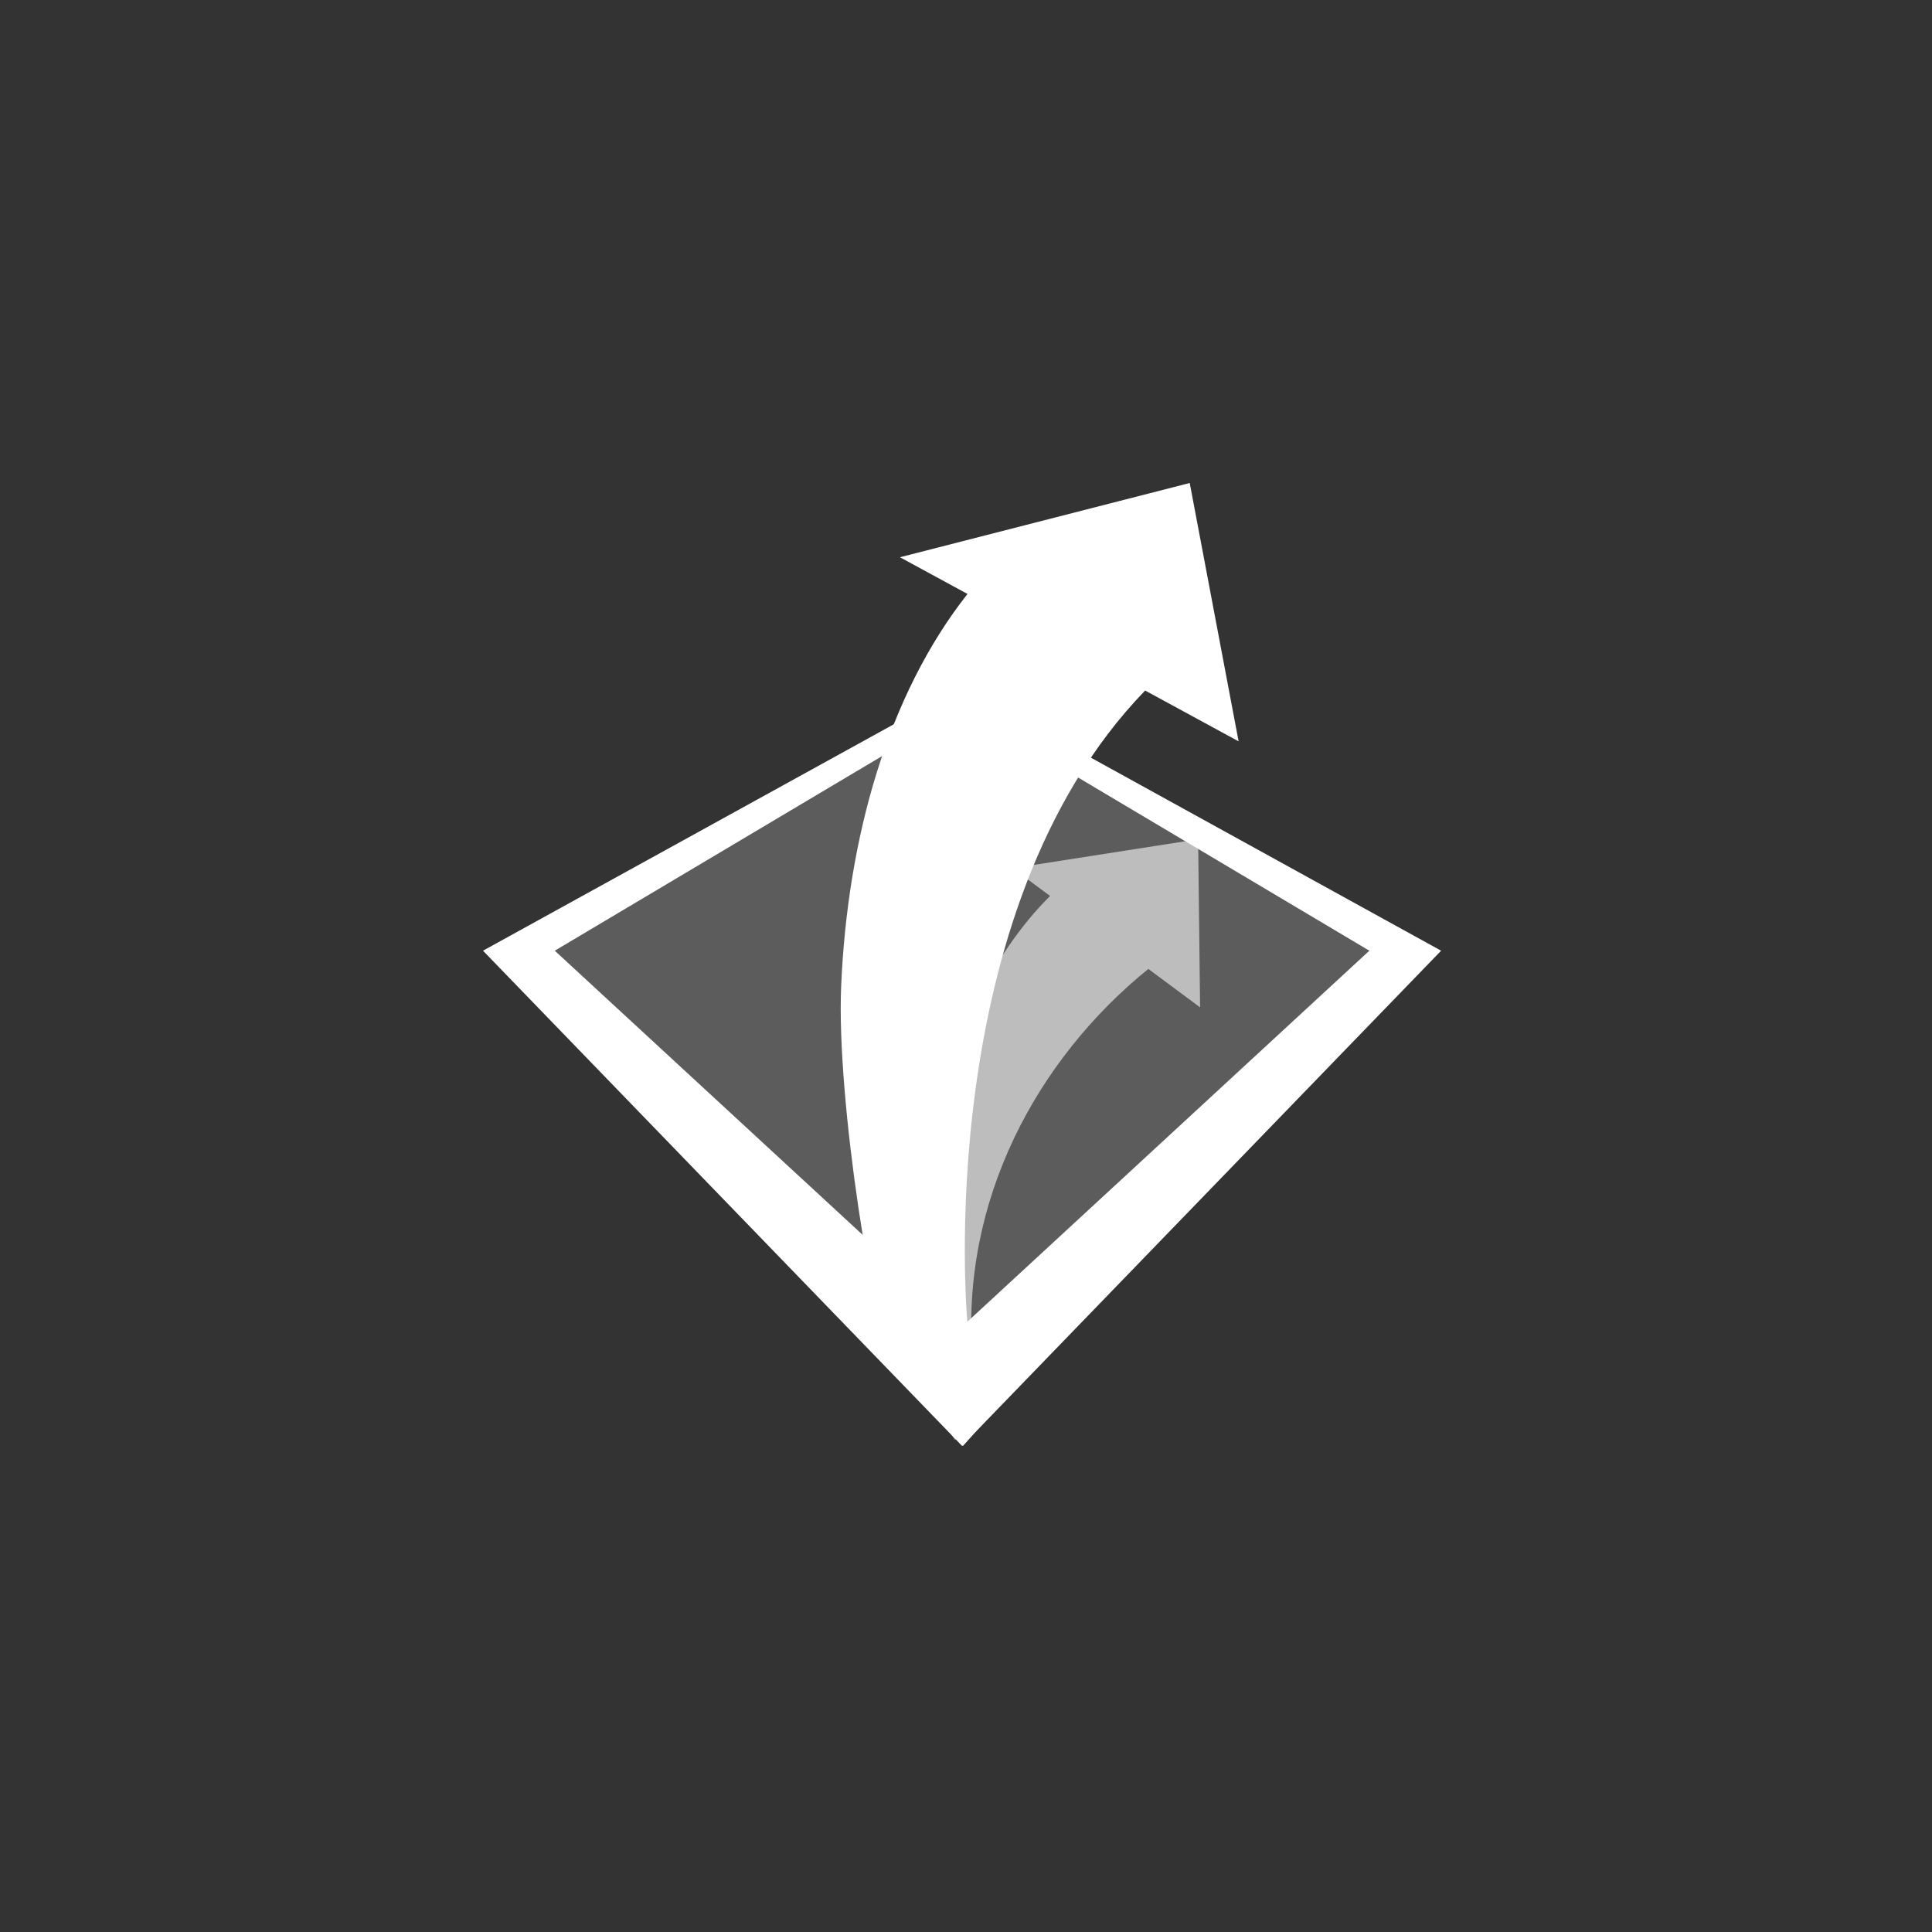 <svg xmlns="http://www.w3.org/2000/svg" width="60" height="60" viewBox="0 0 60 60">
  <rect x="0" y="0" width="60" height="60" fill="#333333" stroke="none"/>
  <g fill="#FFFFFF" transform="translate(15 15)">
    <path d="M14.877,29.903 L0,14.525 L0.805,14.081 L14.877,6.325 L29.755,14.525 L14.877,29.903 L14.877,29.903 Z M14.878,26.199 L27.526,14.525 L14.878,7.004 L2.229,14.525 L14.878,26.199 Z"/>
    <path d="M20.663,15.091 L22.27,16.284 L22.209,11.064 L16.45,11.963 L17.611,12.825 C15.762,14.664 14.512,17.416 13.89,20.354 C13.415,22.602 13.348,27.249 13.618,28.196 L14.659,29.714 L15.104,29.318 C15.054,28.338 15.164,27.235 15.164,27.235 L15.204,27.207 C14.805,22.283 17.223,17.874 20.663,15.091 Z" opacity=".6"/>
    <path d="M20.563,6.445 L23.466,8.023 L21.948,0 L12.949,2.306 L15.047,3.446 C12.579,6.572 11.321,11.006 11.123,15.626 C10.971,19.163 12.128,26.324 12.819,27.737 L14.904,29.907 L15.51,29.226 C15.163,27.725 15.039,26.012 15.039,26.012 C15.039,26.012 13.886,13.347 20.563,6.445 Z"/>
    <path d="M15.184,7.033 L1.501,14.105 C1.501,14.105 13.399,27.942 14.143,27.788 C14.886,27.635 28.123,14.413 28.123,14.413 L15.184,7.033 Z" opacity=".2"/>
  </g>
</svg>
